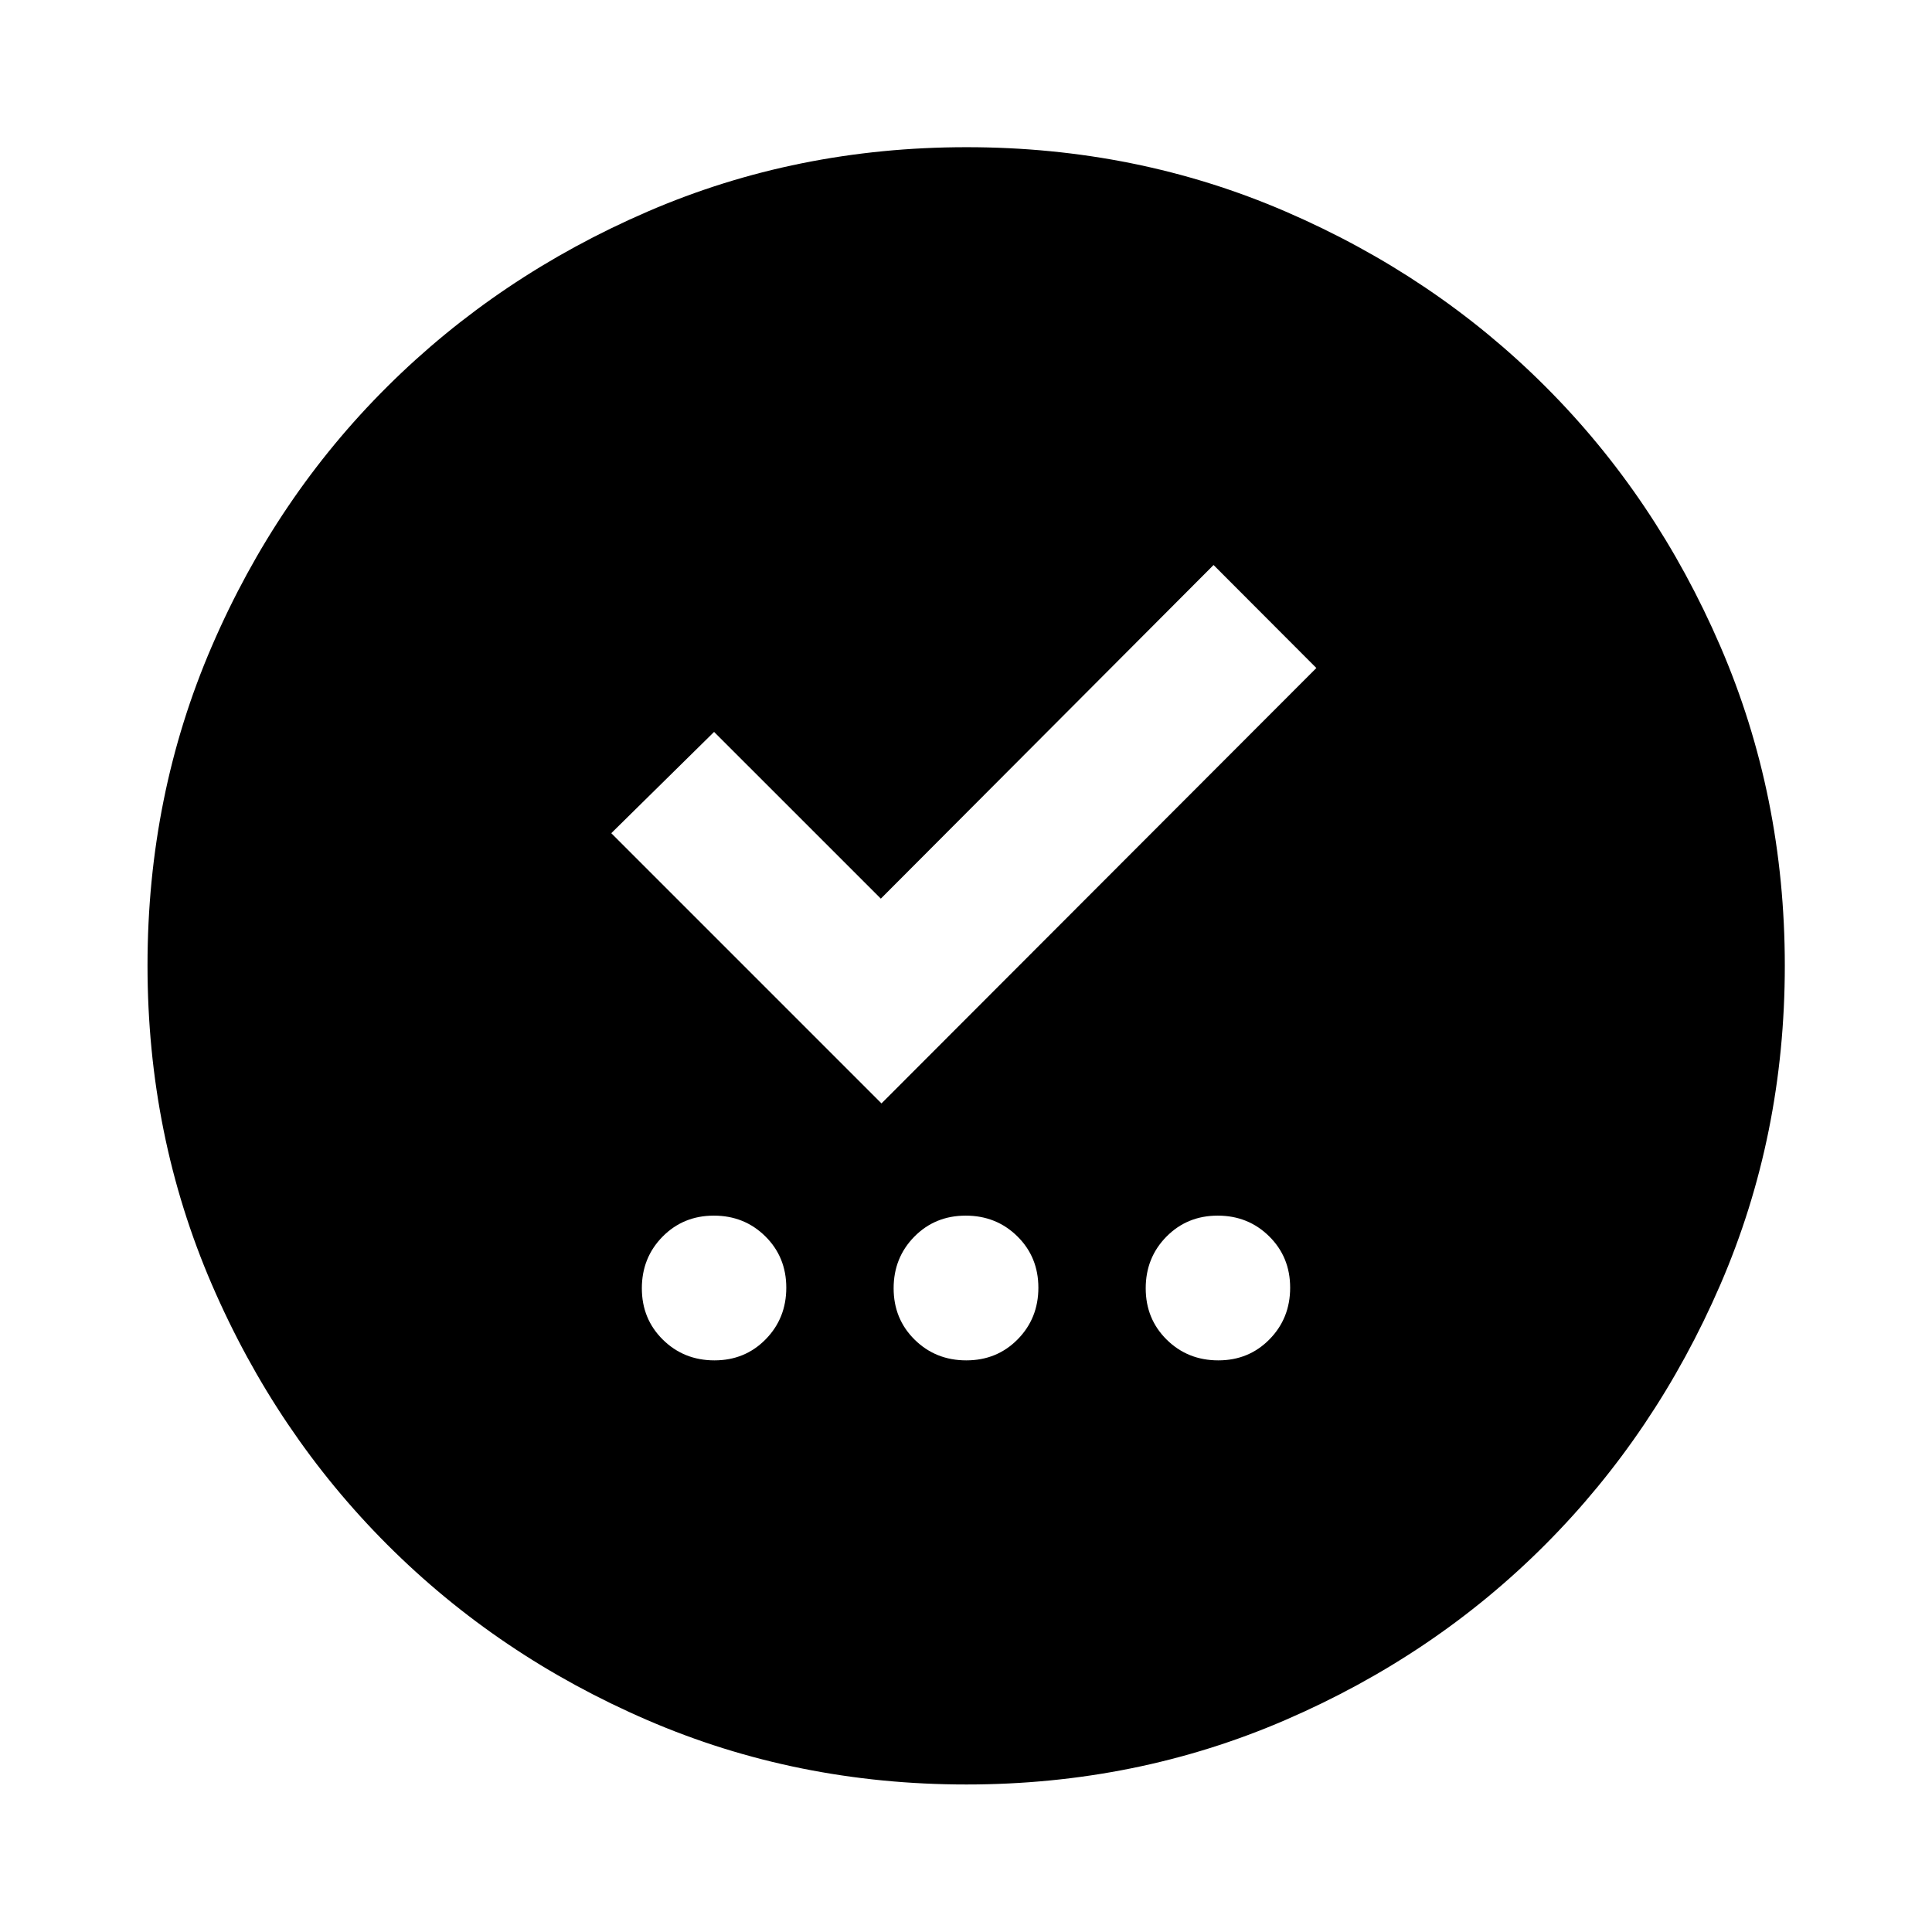 <svg xmlns="http://www.w3.org/2000/svg" height="40" viewBox="0 -960 960 960" width="40"><path d="M355.02-284.04q15.14 0 25.41-10.44 10.27-10.45 10.27-25.67 0-15.22-10.41-25.52-10.41-10.29-25.59-10.29-15.17 0-25.47 10.44-10.3 10.45-10.3 25.67 0 15.22 10.44 25.52 10.44 10.29 25.65 10.29Zm125.13 0q15.22 0 25.52-10.44 10.29-10.45 10.29-25.67 0-15.22-10.44-25.52-10.45-10.29-25.67-10.29-15.22 0-25.52 10.44-10.29 10.45-10.29 25.67 0 15.22 10.44 25.52 10.45 10.29 25.67 10.29Zm125.23 0q15.14 0 25.41-10.44 10.28-10.45 10.28-25.67 0-15.22-10.42-25.52-10.41-10.29-25.58-10.29-15.18 0-25.48 10.44-10.29 10.45-10.29 25.67 0 15.22 10.43 25.52 10.44 10.29 25.65 10.29ZM438-411.72l216.09-216.35-51.08-51.18-165.33 165.78-82.86-82.85-51.08 50.33L438-411.72ZM480.2-73.3q-84.44 0-158.48-31.96-74.03-31.96-129.27-87.19-55.23-55.24-87.19-129.3Q73.3-395.82 73.3-480.31q0-84.5 31.96-158.58 31.96-74.09 87.17-129t129.28-86.94q74.08-32.03 158.59-32.03t158.61 32.02q74.11 32.02 129 86.91 54.9 54.88 86.92 129.08 32.03 74.2 32.03 158.67 0 84.46-32.03 158.5-32.03 74.03-86.94 129.12t-129.08 87.17Q564.64-73.3 480.2-73.3Z"/></svg>